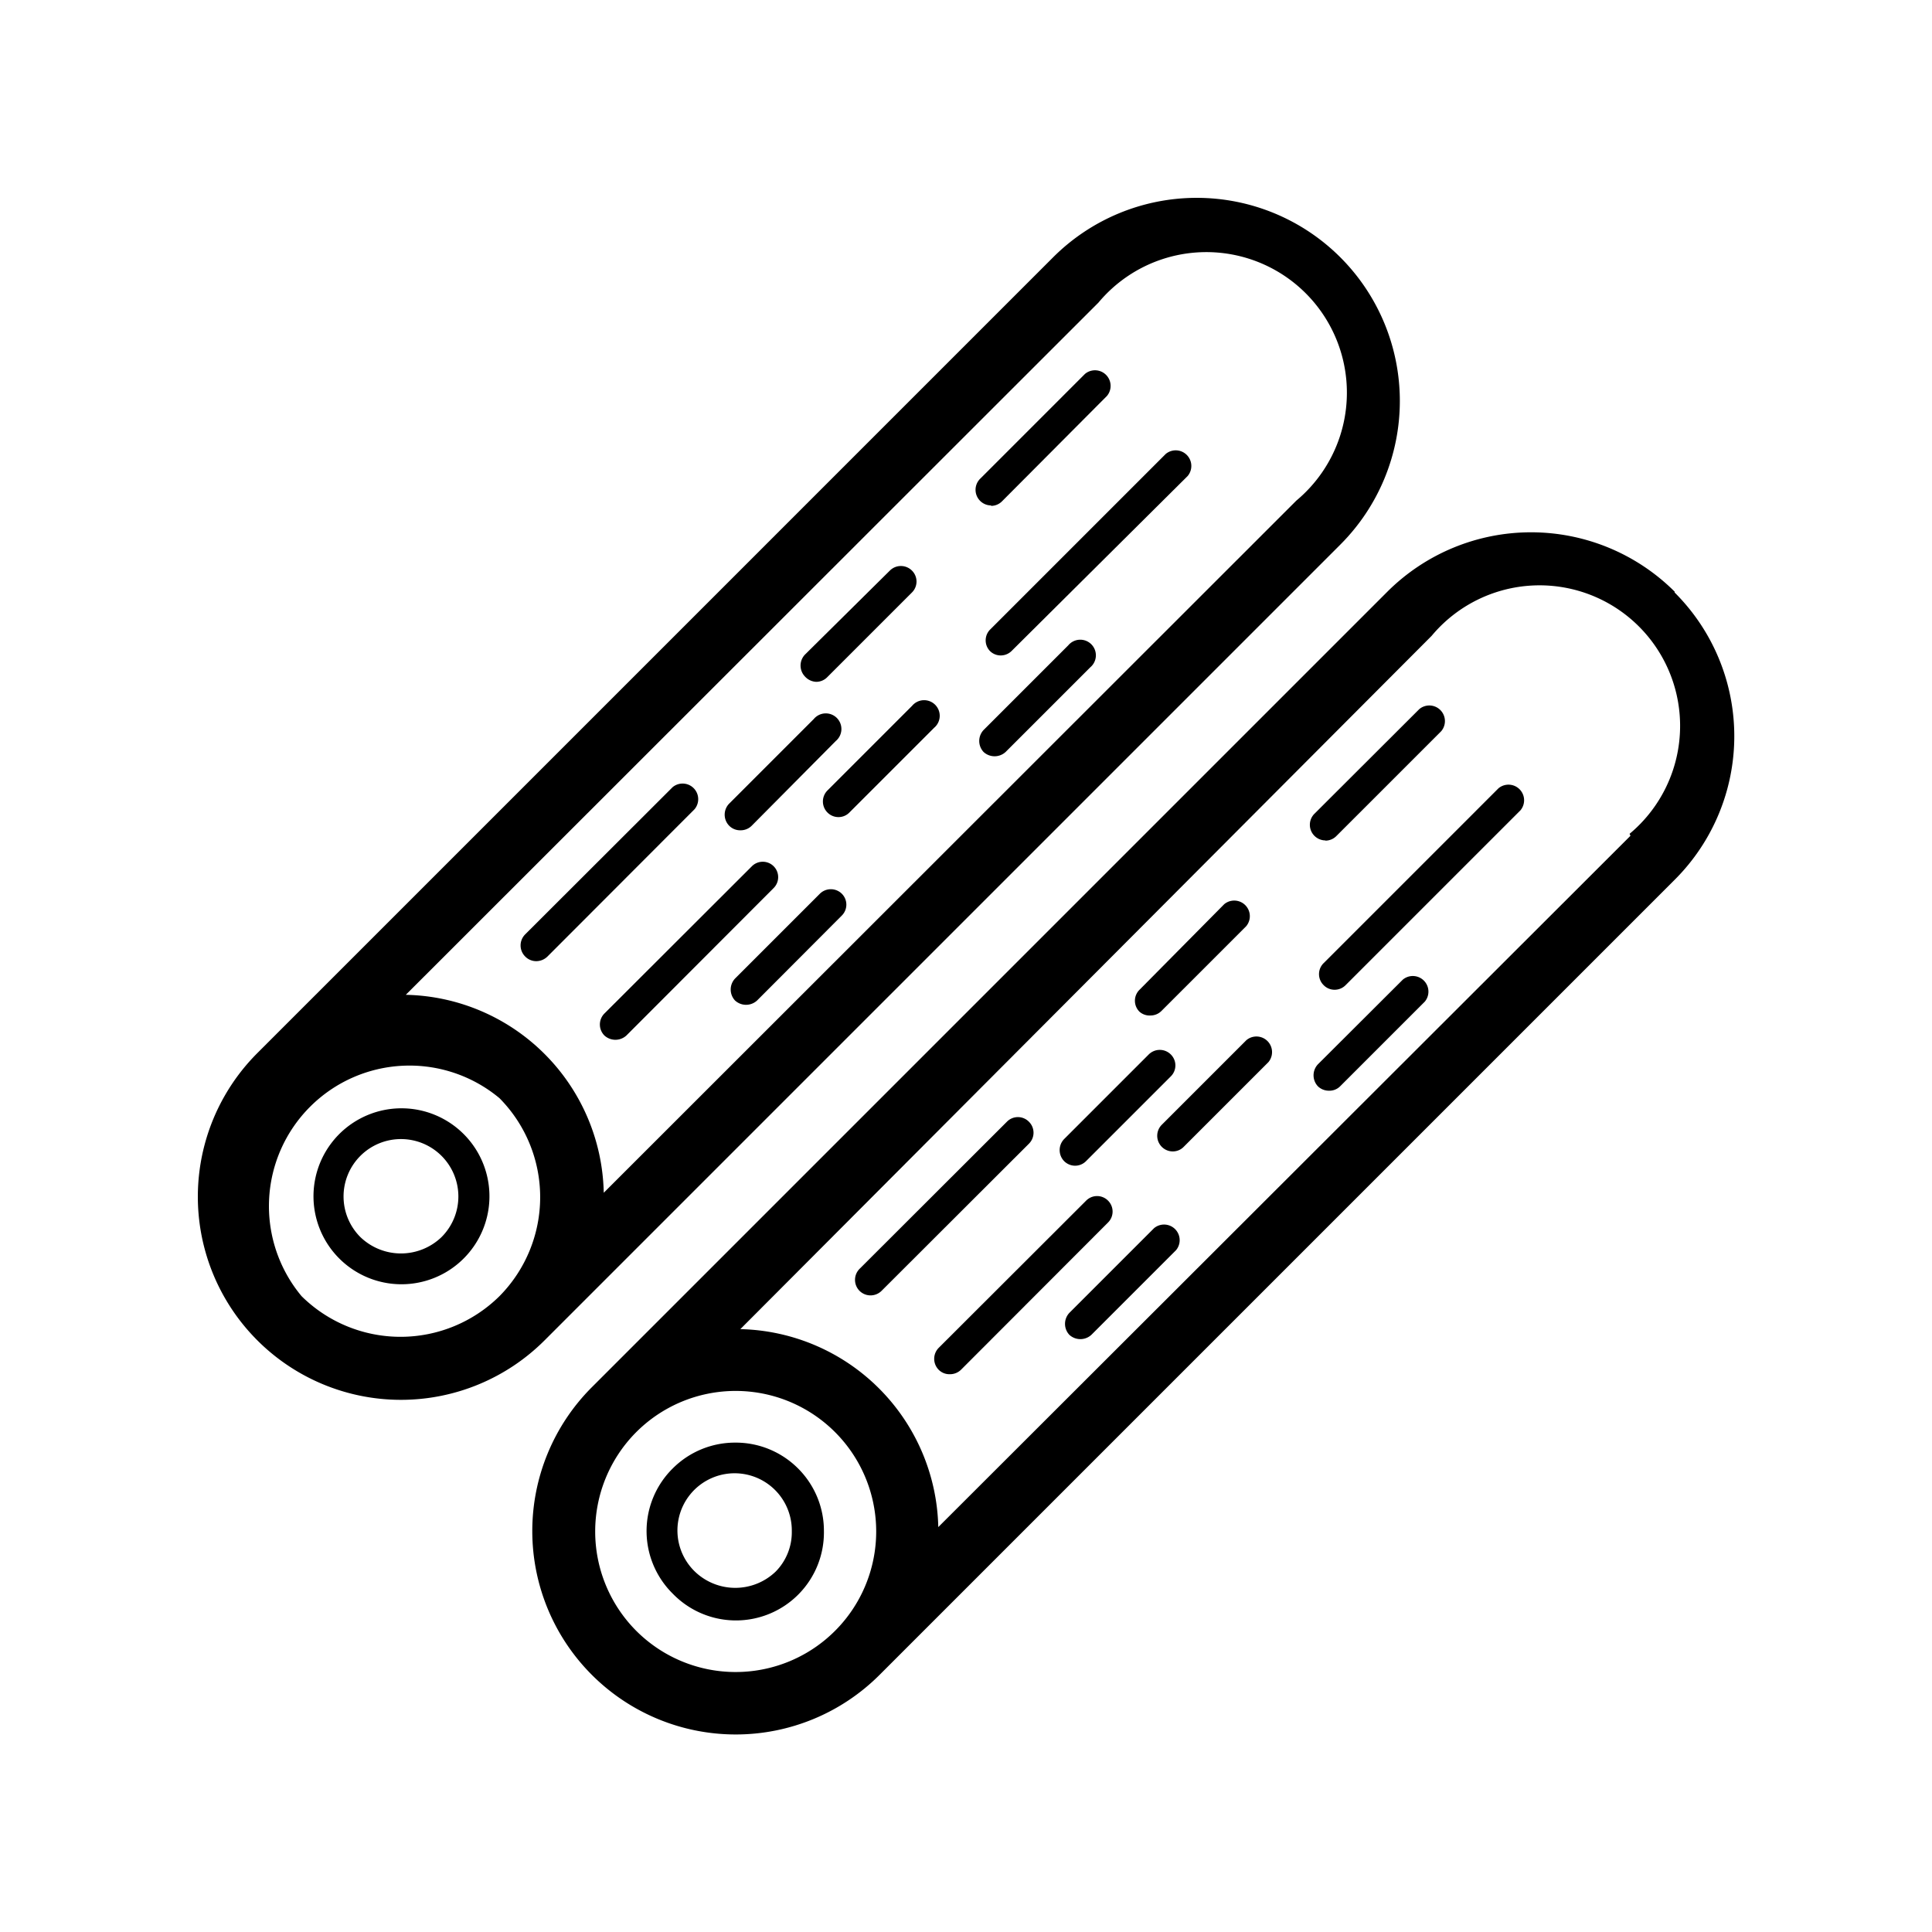 <svg id="Слой_1" data-name="Слой 1" xmlns="http://www.w3.org/2000/svg" viewBox="0 0 87.84 87.84"><path d="M18.23,50.39a4,4,0,1,0,2.85,1.17A4,4,0,0,0,18.23,50.39Zm1.84,5.86a2.66,2.66,0,0,1-3.68,0,2.61,2.61,0,1,1,3.68,0Z"/><path d="M60.94,24.76A9.23,9.23,0,0,0,47.88,11.7L11.7,47.88A9.23,9.23,0,0,0,24.76,60.94Zm-11-11a6.39,6.39,0,1,1,9,9L27.45,54.23a9.19,9.19,0,0,0-9-9ZM13.71,58.93a6.39,6.39,0,0,1,9-9,6.4,6.4,0,0,1,0,9,6.4,6.4,0,0,1-9,0Z"/><path d="M45.06,23a.7.7,0,0,0,.5-.21L50.33,18a.71.71,0,0,0-1-1l-4.77,4.77a.71.71,0,0,0,.5,1.21Z"/><path d="M37.11,31a.7.7,0,0,0,.5-.21l3.85-3.85a.7.7,0,0,0,0-1,.71.71,0,0,0-1,0L36.6,29.76a.72.72,0,0,0,0,1A.73.73,0,0,0,37.11,31Z"/><path d="M33.67,37.75a.71.71,0,0,0,.51-.21L38,33.69a.71.71,0,1,0-1-1l-3.85,3.85a.72.72,0,0,0,0,1A.7.7,0,0,0,33.67,37.75Z"/><path d="M37.27,40.64l-3.85,3.85a.73.73,0,0,0,0,1,.74.74,0,0,0,1,0l3.85-3.86a.7.7,0,0,0,0-1A.71.71,0,0,0,37.27,40.64Z"/><path d="M48.57,29.34l-3.85,3.85a.73.73,0,0,0,0,1,.74.74,0,0,0,1,0l3.85-3.85a.71.71,0,1,0-1-1Z"/><path d="M23.88,43.49a.7.7,0,0,0,.5.21.73.73,0,0,0,.51-.21l6.69-6.7a.71.71,0,0,0-1-1l-6.7,6.69A.71.71,0,0,0,23.88,43.49Z"/><path d="M45,29.59a.69.69,0,0,0,.5.21.7.7,0,0,0,.5-.21l8-7.95a.71.71,0,0,0-1-1l-8,8A.7.7,0,0,0,45,29.59Z"/><path d="M37.62,35.94a.71.71,0,0,0,0,1,.7.7,0,0,0,.5.21.69.69,0,0,0,.5-.21l3.85-3.85a.71.71,0,1,0-1-1Z"/><path d="M35.18,39.39a.7.7,0,0,0-1,0l-6.7,6.69a.71.71,0,0,0,0,1,.74.74,0,0,0,1,0l6.69-6.7A.7.7,0,0,0,35.18,39.39Z"/><path d="M33.43,65.59a4,4,0,0,0-2.84,1.17,4,4,0,0,0,0,5.7,4,4,0,0,0,6.87-2.85,4,4,0,0,0-1.18-2.85A4,4,0,0,0,33.43,65.59Zm1.84,5.86a2.65,2.65,0,0,1-3.68,0A2.6,2.6,0,1,1,36,69.61,2.55,2.55,0,0,1,35.27,71.45Z"/><path d="M76.14,26.9a9.25,9.25,0,0,0-13.06,0L26.9,63.08A9.23,9.23,0,0,0,40,76.14L76.14,40a9.22,9.22,0,0,0,0-13.06ZM28.91,74.13a6.4,6.4,0,0,1,0-9,6.39,6.39,0,1,1,0,9ZM74.13,38,42.66,69.43a9.21,9.21,0,0,0-9-9L65.09,28.91a6.39,6.39,0,1,1,9,9Z"/><path d="M60.26,38.22a.7.7,0,0,0,.5-.21l4.77-4.77a.71.71,0,0,0-1-1L59.76,37a.71.71,0,0,0,.5,1.21Z"/><path d="M52.31,46.17a.7.7,0,0,0,.5-.21l3.85-3.85a.71.71,0,0,0-1-1L51.81,45a.7.7,0,0,0,0,1A.69.69,0,0,0,52.31,46.17Z"/><path d="M48.88,53a.7.7,0,0,0,.5-.21l3.85-3.85a.7.7,0,0,0,0-1,.71.71,0,0,0-1,0l-3.85,3.85a.72.72,0,0,0,0,1A.71.71,0,0,0,48.88,53Z"/><path d="M52.47,55.84l-3.85,3.85a.73.73,0,0,0,0,1,.74.74,0,0,0,1,0l3.85-3.85a.71.71,0,0,0-1-1Z"/><path d="M63.78,44.54l-3.86,3.85a.73.73,0,0,0,0,1,.72.72,0,0,0,.51.2.69.69,0,0,0,.5-.2l3.85-3.85a.71.71,0,0,0-1-1Z"/><path d="M46.78,51a.7.7,0,0,0-1,0l-6.7,6.69a.71.71,0,0,0,0,1,.71.71,0,0,0,1,0L46.78,52A.7.7,0,0,0,46.78,51Z"/><path d="M68.13,35.84l-7.95,7.95a.7.7,0,0,0,0,1,.69.69,0,0,0,.5.21.7.7,0,0,0,.5-.21l7.95-7.95a.71.71,0,0,0-1-1Z"/><path d="M56.67,47.29l-3.85,3.85a.71.71,0,0,0,0,1,.7.7,0,0,0,.5.21.69.69,0,0,0,.5-.21l3.85-3.85a.71.71,0,0,0-1-1Z"/><path d="M50.38,54.59a.7.7,0,0,0-1,0l-6.7,6.69a.71.71,0,0,0,0,1,.69.69,0,0,0,.5.2.72.72,0,0,0,.51-.2l6.69-6.7A.7.7,0,0,0,50.38,54.59Z"/></svg>
